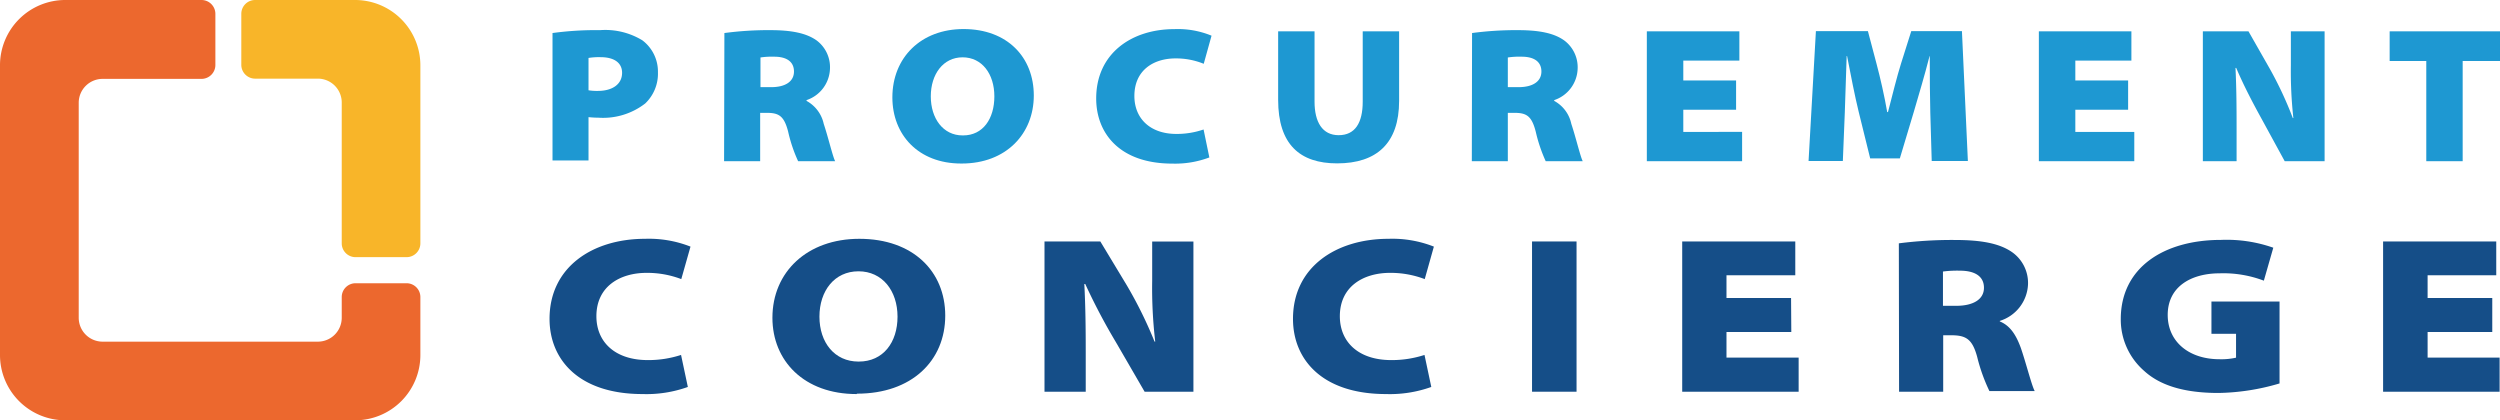 <svg id="Layer_1" data-name="Layer 1" xmlns="http://www.w3.org/2000/svg" viewBox="0 0 320.13 53.83"><defs><style>.cls-1{fill:#1e98d2;}.cls-2{fill:#154e88;}.cls-3{fill:#ec682e;}.cls-4{fill:#f8b529;}</style></defs><title>Procurement_Concierge_H_RGB</title><path class="cls-1" d="M101.67,34.07a41.16,41.16,0,0,1,6.09-.37A9.13,9.13,0,0,1,113.17,35a5,5,0,0,1,2,4.09,5.27,5.27,0,0,1-1.63,4,8.81,8.81,0,0,1-6,1.82,12.39,12.39,0,0,1-1.26-.07v5.55h-4.61Zm4.61,7.33a6.65,6.65,0,0,0,1.21.08c1.8,0,3.09-.82,3.09-2.32,0-1.21-.92-2-2.77-2a8.59,8.59,0,0,0-1.53.1Z" transform="translate(-30.92 -29.84)"/><path class="cls-1" d="M123.68,34.07a42.6,42.6,0,0,1,5.88-.37c2.78,0,4.63.4,5.92,1.31a4.28,4.28,0,0,1,1.72,3.65,4.39,4.39,0,0,1-3,4v.1a4.41,4.41,0,0,1,2.2,2.94c.57,1.7,1.14,4.14,1.46,4.78h-4.74a19,19,0,0,1-1.28-3.8c-.52-2-1.19-2.39-2.74-2.39h-.84v6.19h-4.62ZM128.3,41h1.38c1.83,0,2.91-.74,2.91-2s-.94-1.9-2.52-1.9a9.88,9.88,0,0,0-1.77.1Z" transform="translate(-30.92 -29.84)"/><path class="cls-1" d="M154,50.78c-5.48,0-8.81-3.68-8.81-8.47,0-5.08,3.65-8.75,9.11-8.75,5.62,0,9,3.62,9,8.51s-3.53,8.71-9.23,8.71Zm.25-3.6c2.54,0,4-2.13,4-5s-1.58-5-4.07-5-4.07,2.17-4.07,5,1.58,5,4.07,5Z" transform="translate(-30.92 -29.84)"/><path class="cls-1" d="M185.78,50a12.39,12.39,0,0,1-4.74.79c-6.74,0-9.75-3.88-9.75-8.34,0-5.77,4.54-8.88,10-8.88a11.32,11.32,0,0,1,4.77.84l-1,3.6a9.39,9.39,0,0,0-3.62-.69c-2.79,0-5.26,1.5-5.26,4.81,0,2.86,2,4.86,5.38,4.86a10.48,10.48,0,0,0,3.48-.57Z" transform="translate(-30.92 -29.84)"/><path class="cls-1" d="M199.25,33.85v9c0,2.62,1,4.3,3.09,4.3s3.08-1.56,3.08-4.3v-9h4.66v8.91c0,5.43-2.88,8-7.94,8-4.76,0-7.55-2.42-7.55-8.14V33.85Z" transform="translate(-30.92 -29.84)"/><path class="cls-1" d="M219.42,34.07a42.44,42.44,0,0,1,5.87-.37c2.79,0,4.64.4,5.92,1.31a4.28,4.28,0,0,1,1.73,3.65,4.39,4.39,0,0,1-3,4v.1a4.36,4.36,0,0,1,2.19,2.94c.57,1.7,1.14,4.14,1.46,4.78h-4.74a19.75,19.75,0,0,1-1.28-3.8c-.52-2-1.18-2.39-2.74-2.39H224v6.19h-4.61ZM224,41h1.38c1.83,0,2.92-.74,2.92-2s-.94-1.9-2.52-1.9a10,10,0,0,0-1.78.1Z" transform="translate(-30.92 -29.84)"/><path class="cls-1" d="M253.23,43.89h-6.76v2.84H254v3.75H241.8V33.85h11.85V37.6h-7.18v2.54h6.76Z" transform="translate(-30.92 -29.84)"/><path class="cls-1" d="M278.1,44.29c-.05-2.07-.07-4.37-.07-7.26H278c-.6,2.37-1.39,5-2,7.09l-1.8,6H270.4l-1.48-6c-.49-2-1-4.64-1.48-7.11h-.05c-.09,2.55-.17,5.19-.24,7.26l-.25,6.19h-4.39l.94-16.63h6.66l1.11,4.2c.47,1.77,1,4.07,1.36,6.16h.1c.54-2.09,1.15-4.56,1.67-6.21l1.31-4.15h6.49l.76,16.63h-4.63Z" transform="translate(-30.92 -29.84)"/><path class="cls-1" d="M303.43,43.89h-6.76v2.84h7.55v3.75H292V33.85h11.85V37.6h-7.18v2.54h6.76Z" transform="translate(-30.92 -29.84)"/><path class="cls-1" d="M313,50.48V33.85h5.84l2.74,4.81a47.58,47.58,0,0,1,2.94,6.3h.07a54.66,54.66,0,0,1-.32-6.77V33.85h4.32V50.48h-5.11l-3-5.5c-1.06-1.92-2.24-4.17-3.21-6.44h-.09c.12,2.52.14,4.93.14,7.45v4.49Z" transform="translate(-30.92 -29.84)"/><path class="cls-1" d="M341.61,37.65h-4.69v-3.8h14.14v3.8h-4.79V50.48h-4.66Z" transform="translate(-30.92 -29.84)"/><path class="cls-2" d="M119,79.39a15.66,15.66,0,0,1-5.79.91c-8.24,0-11.92-4.47-11.92-9.63,0-6.66,5.55-10.25,12.22-10.25a14.52,14.52,0,0,1,5.83,1l-1.18,4.16a12.28,12.28,0,0,0-4.44-.8c-3.41,0-6.43,1.74-6.43,5.55,0,3.31,2.39,5.62,6.58,5.62a13.51,13.51,0,0,0,4.26-.66Z" transform="translate(-30.92 -29.84)"/><path class="cls-2" d="M140.6,80.3c-6.7,0-10.77-4.24-10.77-9.77,0-5.87,4.46-10.11,11.13-10.11,6.89,0,11,4.19,11,9.83,0,5.81-4.32,10-11.29,10Zm.3-4.16c3.11,0,4.95-2.45,4.95-5.75s-1.93-5.81-5-5.81-5,2.5-5,5.81,1.94,5.75,5,5.75Z" transform="translate(-30.92 -29.84)"/><path class="cls-2" d="M164.67,80V60.76h7.15l3.35,5.55a54,54,0,0,1,3.59,7.27h.09a58.59,58.59,0,0,1-.39-7.81v-5h5.28V80h-6.25l-3.68-6.35a78.2,78.2,0,0,1-3.92-7.44h-.12c.15,2.91.18,5.7.18,8.61V80Z" transform="translate(-30.92 -29.84)"/><path class="cls-2" d="M214.2,79.39a15.71,15.71,0,0,1-5.79.91c-8.24,0-11.92-4.47-11.92-9.63,0-6.66,5.55-10.25,12.22-10.25a14.46,14.46,0,0,1,5.82,1l-1.17,4.16a12.28,12.28,0,0,0-4.44-.8c-3.41,0-6.43,1.74-6.43,5.55,0,3.31,2.39,5.62,6.58,5.62a13.51,13.51,0,0,0,4.26-.66Z" transform="translate(-30.92 -29.84)"/><path class="cls-2" d="M232.8,60.76V80h-5.7V60.76Z" transform="translate(-30.92 -29.84)"/><path class="cls-2" d="M260.3,72.35H252v3.28h9.24V80H246.33V60.76h14.48v4.33H252V68h8.27Z" transform="translate(-30.92 -29.84)"/><path class="cls-2" d="M274.07,61a53.19,53.19,0,0,1,7.19-.43c3.41,0,5.67.45,7.24,1.51a4.82,4.82,0,0,1,2.11,4.21A5.13,5.13,0,0,1,287,70.93V71c1.36.55,2.11,1.8,2.69,3.39.69,2,1.38,4.79,1.78,5.53h-5.8a22.29,22.29,0,0,1-1.57-4.39c-.63-2.3-1.45-2.76-3.35-2.76h-1V80h-5.65Zm5.65,8h1.69c2.23,0,3.56-.85,3.56-2.31s-1.15-2.19-3.08-2.19a14.14,14.14,0,0,0-2.17.11Z" transform="translate(-30.92 -29.84)"/><path class="cls-2" d="M322.82,78.94A28.89,28.89,0,0,1,315,80.16c-4.47,0-7.52-1-9.51-2.82a8.7,8.7,0,0,1-3-6.64c0-6.64,5.58-10.14,12.83-10.14a18,18,0,0,1,6.7,1l-1.21,4.22a14.6,14.6,0,0,0-5.67-.94c-3.57,0-6.64,1.65-6.64,5.33,0,3.42,2.71,5.67,6.64,5.67a8.47,8.47,0,0,0,2.11-.2V72.58H314.1V68.45h8.72Z" transform="translate(-30.92 -29.84)"/><path class="cls-2" d="M350.06,72.35h-8.28v3.28H351V80H336.08V60.76h14.49v4.33h-8.79V68h8.28Z" transform="translate(-30.92 -29.84)"/><path class="cls-3" d="M74.68,70.53a3.06,3.06,0,0,1-3.06,3.06H44.06A3.06,3.06,0,0,1,41,70.53V43a3.06,3.06,0,0,1,3.06-3.06H56.72a1.78,1.78,0,0,0,1.78-1.77V31.61a1.78,1.78,0,0,0-1.78-1.77H39.29a8.36,8.36,0,0,0-8.37,8.36V75.3a8.36,8.36,0,0,0,8.37,8.36H76.38a8.36,8.36,0,0,0,8.37-8.36V67.88A1.77,1.77,0,0,0,83,66.11H76.45a1.77,1.77,0,0,0-1.77,1.77Z" transform="translate(-30.92 -29.84)"/><path class="cls-4" d="M71.62,39.91A3.06,3.06,0,0,1,74.68,43V61a1.77,1.77,0,0,0,1.77,1.77H83A1.77,1.77,0,0,0,84.75,61V38.21a8.37,8.37,0,0,0-8.37-8.37H63.59a1.77,1.77,0,0,0-1.77,1.77v6.53a1.77,1.77,0,0,0,1.77,1.77Z" transform="translate(-30.92 -29.84)"/></svg>